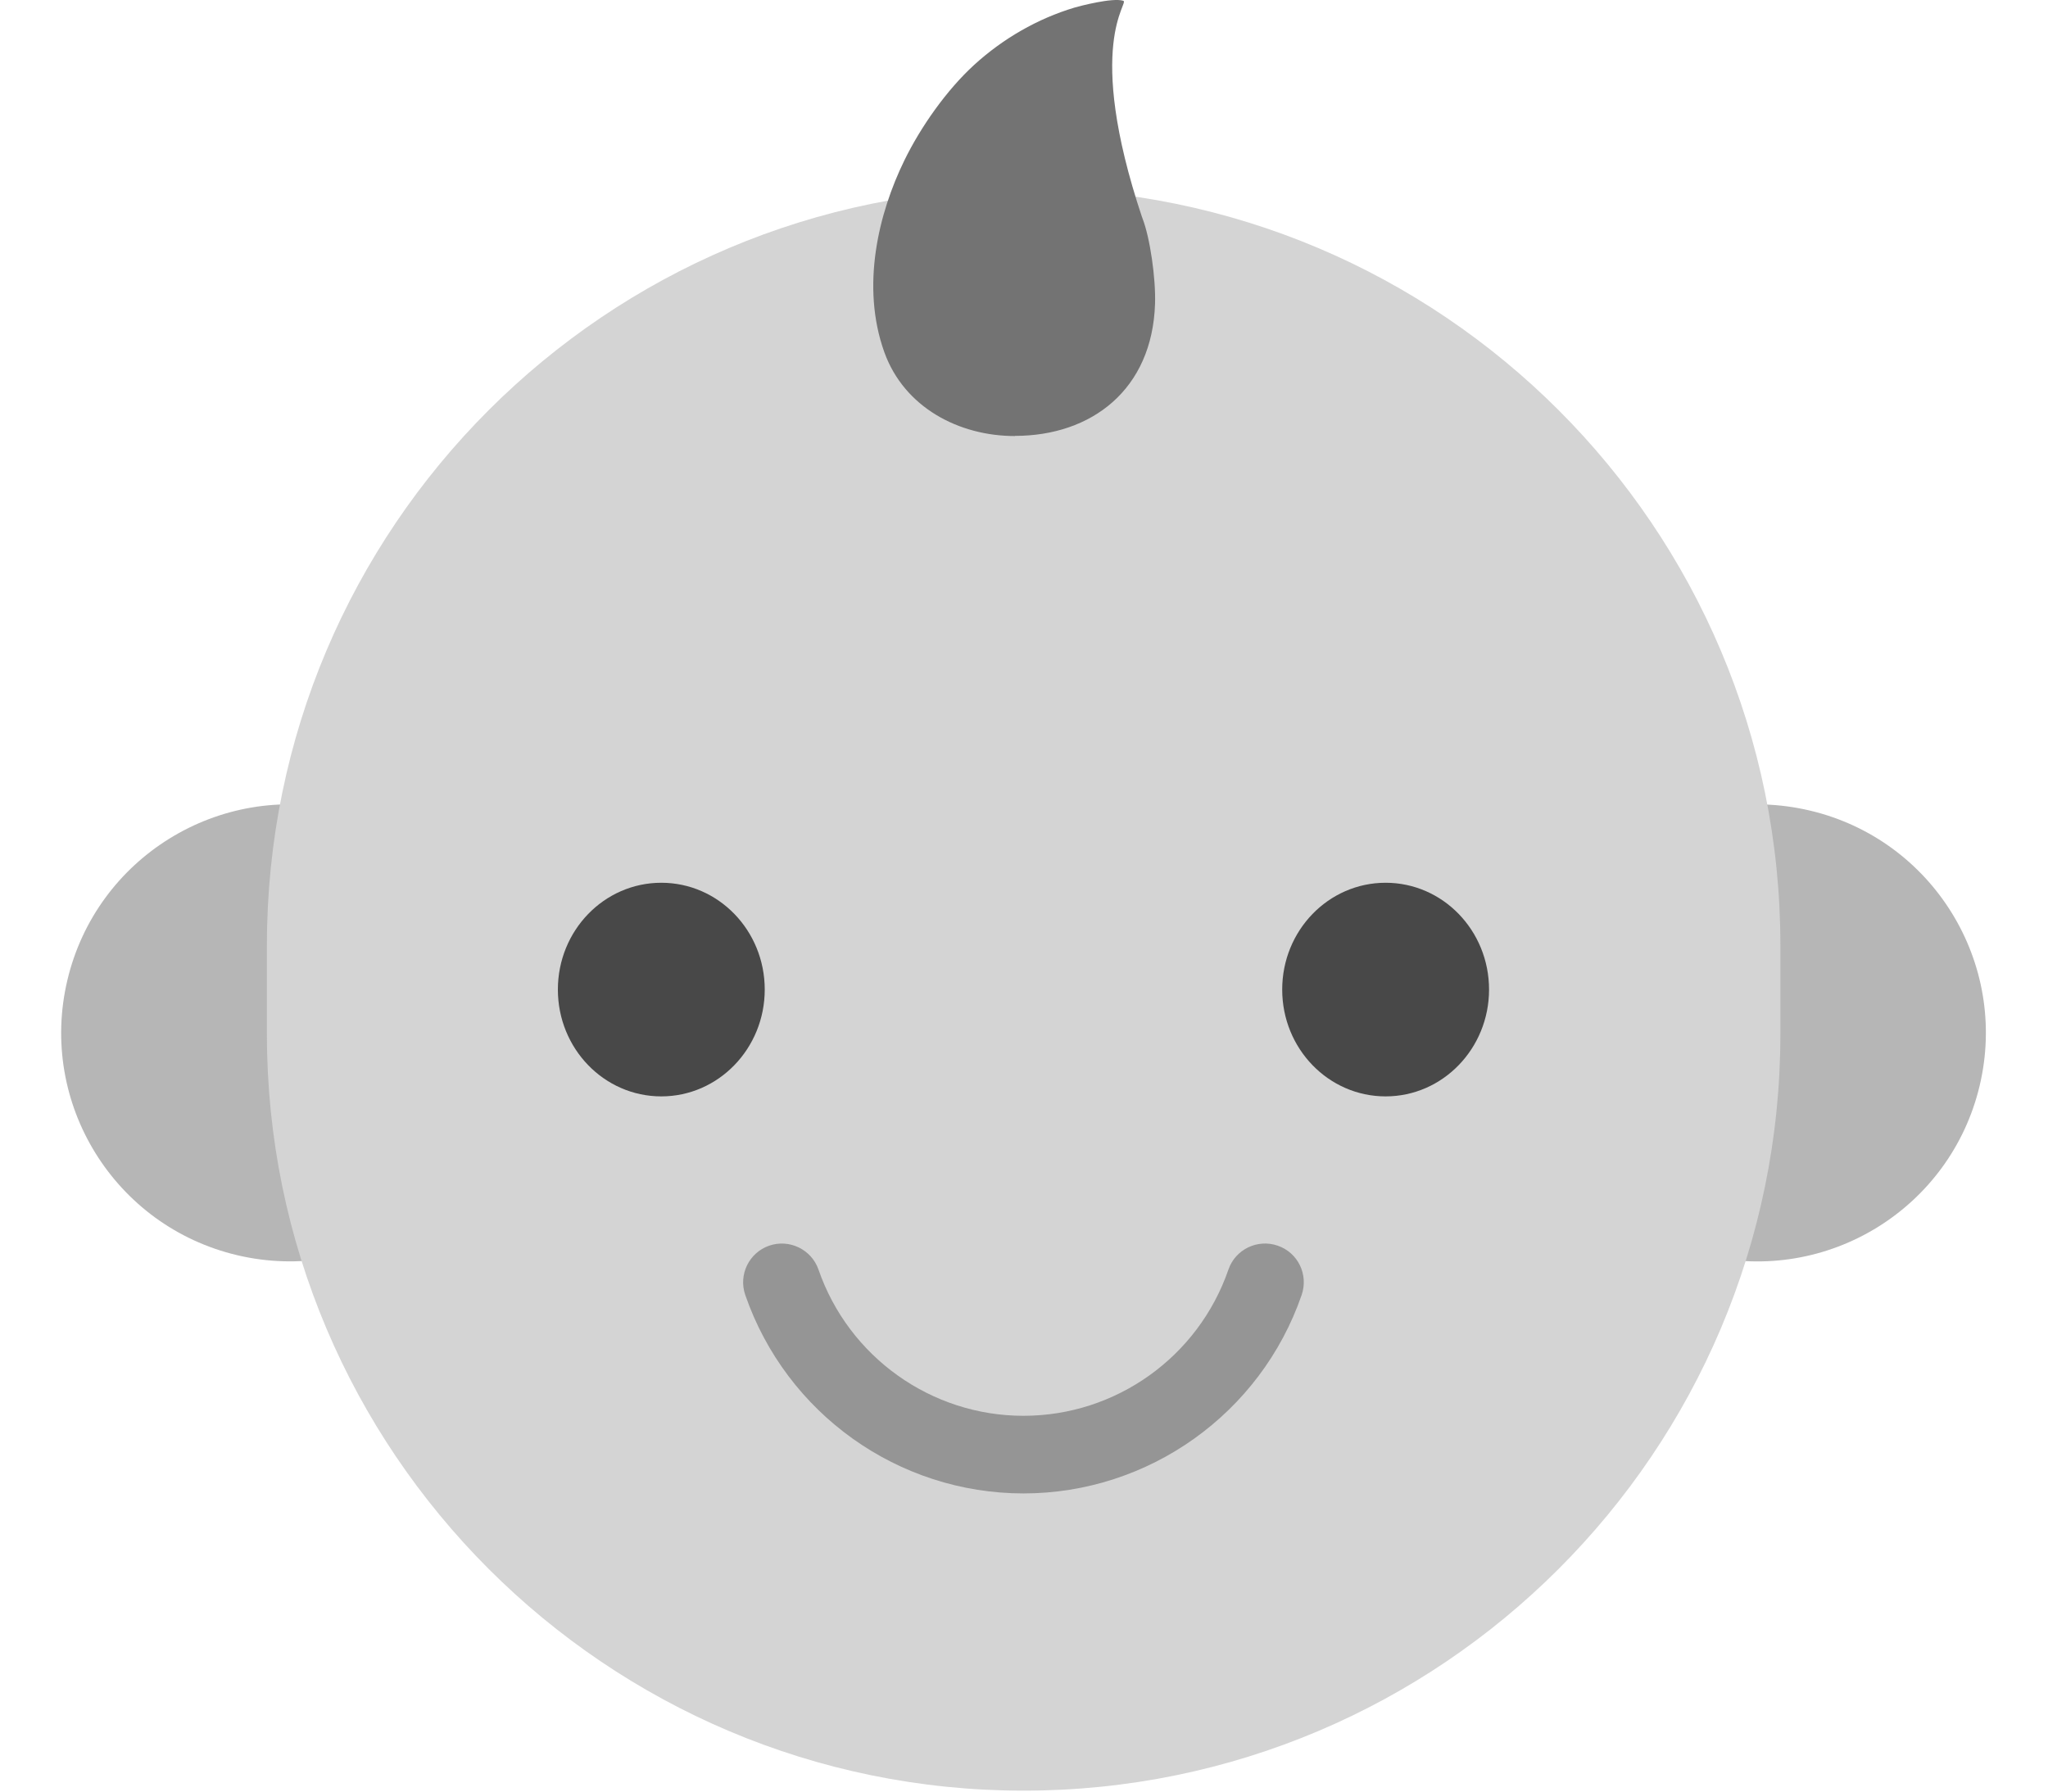 <svg width="120" height="105" viewBox="0 0 120 105" fill="none" xmlns="http://www.w3.org/2000/svg">
<path d="M30.009 63.608C31.708 56.41 27.25 49.199 20.053 47.5C12.855 45.801 5.644 50.258 3.945 57.456C2.246 64.653 6.704 71.865 13.901 73.564C21.098 75.262 28.31 70.805 30.009 63.608Z" fill="#B6B6B6"/>
<path d="M115.995 63.63C117.704 56.435 113.256 49.217 106.061 47.508C98.866 45.799 91.648 50.247 89.94 57.442C88.231 64.637 92.678 71.855 99.873 73.563C107.068 75.272 114.286 70.825 115.995 63.63Z" fill="#B6B6B6"/>
<path d="M59.979 11.045C84.449 11.045 104.319 30.915 104.319 55.385V60.605C104.319 85.075 84.449 104.945 59.979 104.945C35.509 104.945 15.639 85.075 15.639 60.605V55.385C15.639 30.915 35.509 11.045 59.979 11.045Z" fill="#D4D4D4"/>
<path d="M44.809 57.996C44.809 61.446 42.099 64.256 38.748 64.256C35.398 64.256 32.688 61.456 32.688 57.996C32.688 54.536 35.398 51.736 38.748 51.736C42.099 51.736 44.809 54.536 44.809 57.996Z" fill="#484848"/>
<path d="M87.249 57.996C87.249 61.446 84.539 64.256 81.189 64.256C77.839 64.256 75.129 61.456 75.129 57.996C75.129 54.536 77.839 51.736 81.189 51.736C84.539 51.736 87.249 54.536 87.249 57.996Z" fill="#484848"/>
<path d="M59.978 87.526C52.628 87.526 46.078 82.856 43.668 75.896C43.258 74.706 43.888 73.416 45.068 73.006C46.248 72.596 47.548 73.226 47.958 74.406C49.728 79.526 54.558 82.976 59.968 82.976C65.378 82.976 70.208 79.536 71.978 74.406C72.388 73.216 73.688 72.596 74.868 73.006C76.058 73.416 76.678 74.706 76.268 75.896C73.868 82.846 67.308 87.526 59.958 87.526H59.978Z" fill="#959595"/>
<path d="M59.468 25.546C63.958 25.546 67.518 22.835 67.678 17.805C67.728 16.335 67.388 13.935 66.938 12.786C66.938 12.765 66.928 12.745 66.918 12.736C63.508 2.515 66.198 0.165 65.818 0.045C65.188 -0.155 63.228 0.365 62.958 0.445C60.788 1.095 58.768 2.265 57.088 3.795C55.468 5.275 53.948 7.435 52.988 9.405C51.478 12.495 50.428 16.776 51.818 20.645C52.978 23.866 56.168 25.555 59.468 25.555V25.546Z" fill="#737373"/>
</svg>
